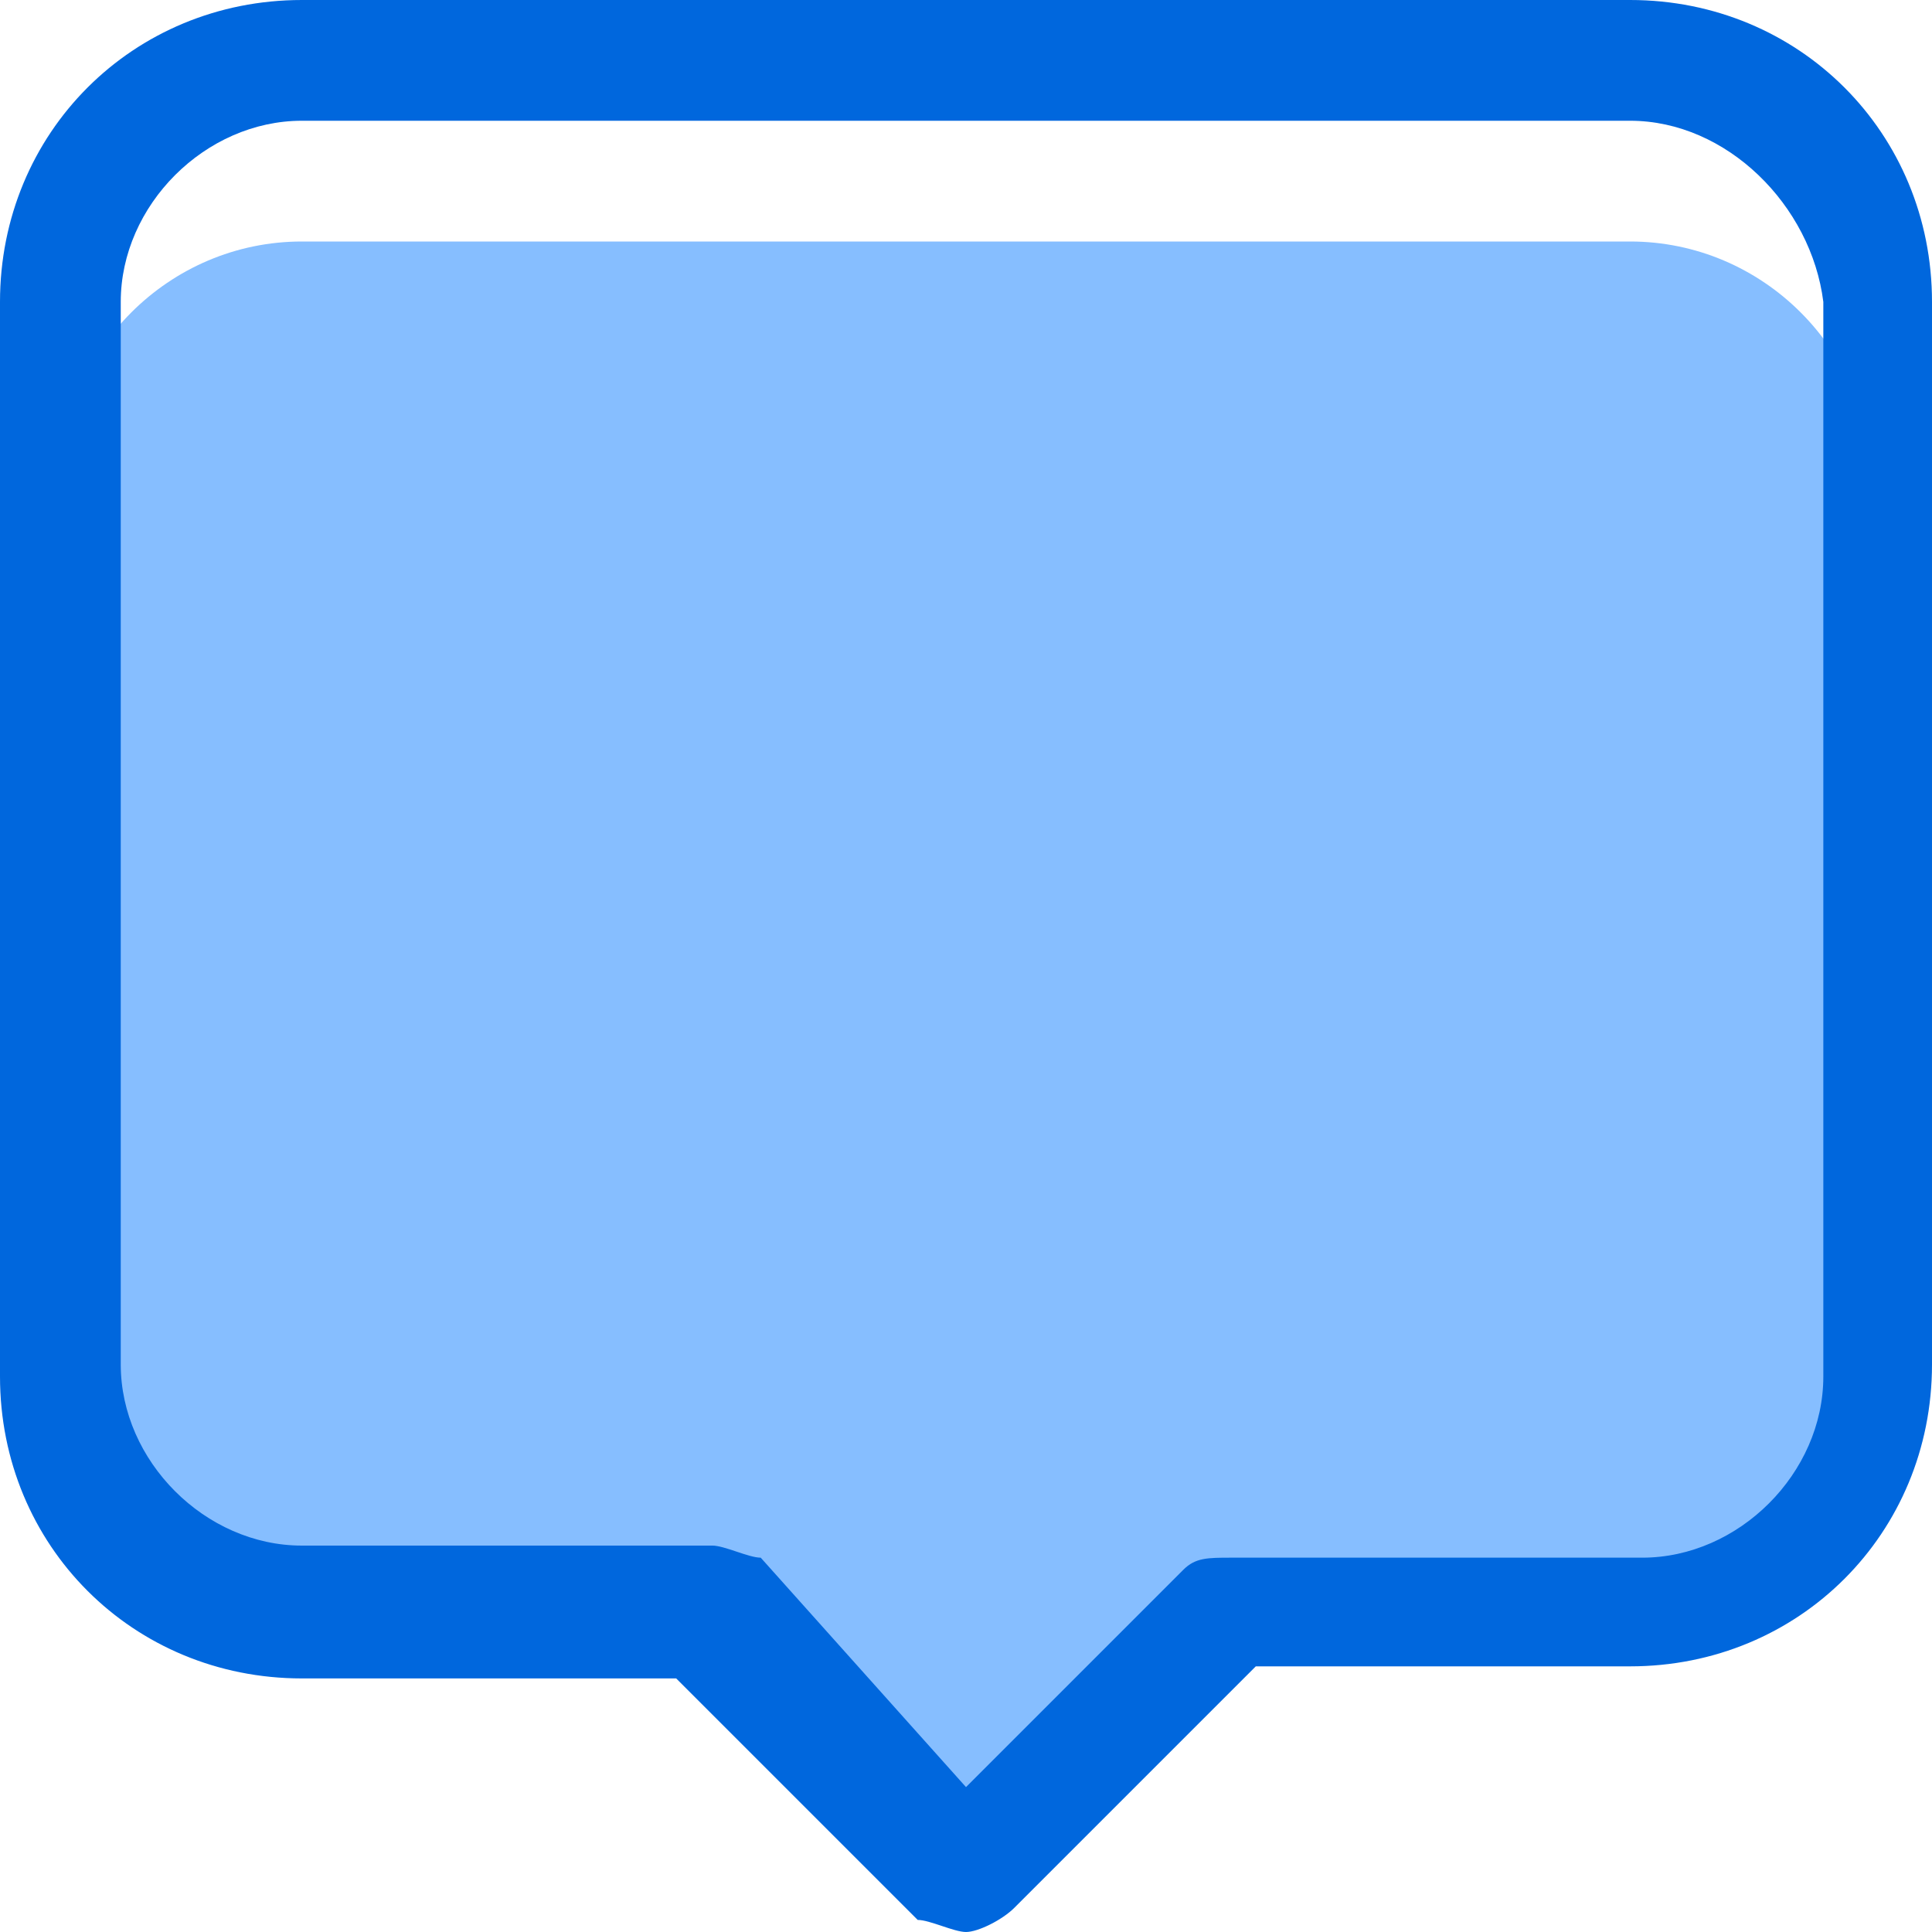 <?xml version="1.0" encoding="utf-8"?>
<!-- Generator: Adobe Illustrator 27.2.0, SVG Export Plug-In . SVG Version: 6.00 Build 0)  -->
<svg version="1.1" id="Layer_1" xmlns="http://www.w3.org/2000/svg" xmlns:xlink="http://www.w3.org/1999/xlink" x="0px" y="0px"
	 viewBox="0 0 16 16" style="enable-background:new 0 0 16 16;" xml:space="preserve">
<rect x="0" y="0" width="16" height="16" fill="#333333" stroke="none"/>
<style type="text/css">
	.st0{clip-path:url(#SVGID_00000000189587860804127110000006685872186993944506_);}
	.st1{fill:#FFFFFF;}
	.st2{fill:#86BEFF;}
	.st3{fill-rule:evenodd;clip-rule:evenodd;fill:#0067DD;}
</style>
<g>
	<defs>
		<rect id="SVGID_1_" width="16" height="16"/>
	</defs>
	<clipPath id="SVGID_00000006687189030833160860000013464121835060685496_">
		<use xlink:href="#SVGID_1_"  style="overflow:visible;"/>
	</clipPath>
	<g style="clip-path:url(#SVGID_00000006687189030833160860000013464121835060685496_);">
		<rect class="st1" width="16" height="16"/>
		<path class="st2" d="M0.5,4v6.7c0,1.1,0.9,2.5,2,2.5h3.8L8,15l1.7-1.8h3.8c1.1,0,2-1.4,2-2.5V4c0-1.1-0.9-2-2-2h-11
			C1.4,2,0.5,2.9,0.5,4z"/>
		<path class="st3" d="M2.5,1C1.7,1,1,1.7,1,2.5v8.8c0,0.8,0.7,1.5,1.5,1.5h3.4c0.1,0,0.3,0.1,0.4,0.1L8,14.8L9.8,13
			c0.1-0.1,0.2-0.1,0.4-0.1h3.4c0.8,0,1.5-0.7,1.5-1.5V2.5C15,1.7,14.3,1,13.5,1H2.5z M0,2.5C0,1.1,1.1,0,2.5,0h11
			C14.9,0,16,1.1,16,2.5v8.8c0,1.4-1.1,2.5-2.5,2.5h-3.1l-2,2C8.3,15.9,8.1,16,8,16c-0.1,0-0.3-0.1-0.4-0.1l-2-2H2.5
			c-1.4,0-2.5-1.1-2.5-2.5V2.5z"/>
	</g>
</g>
</svg>
